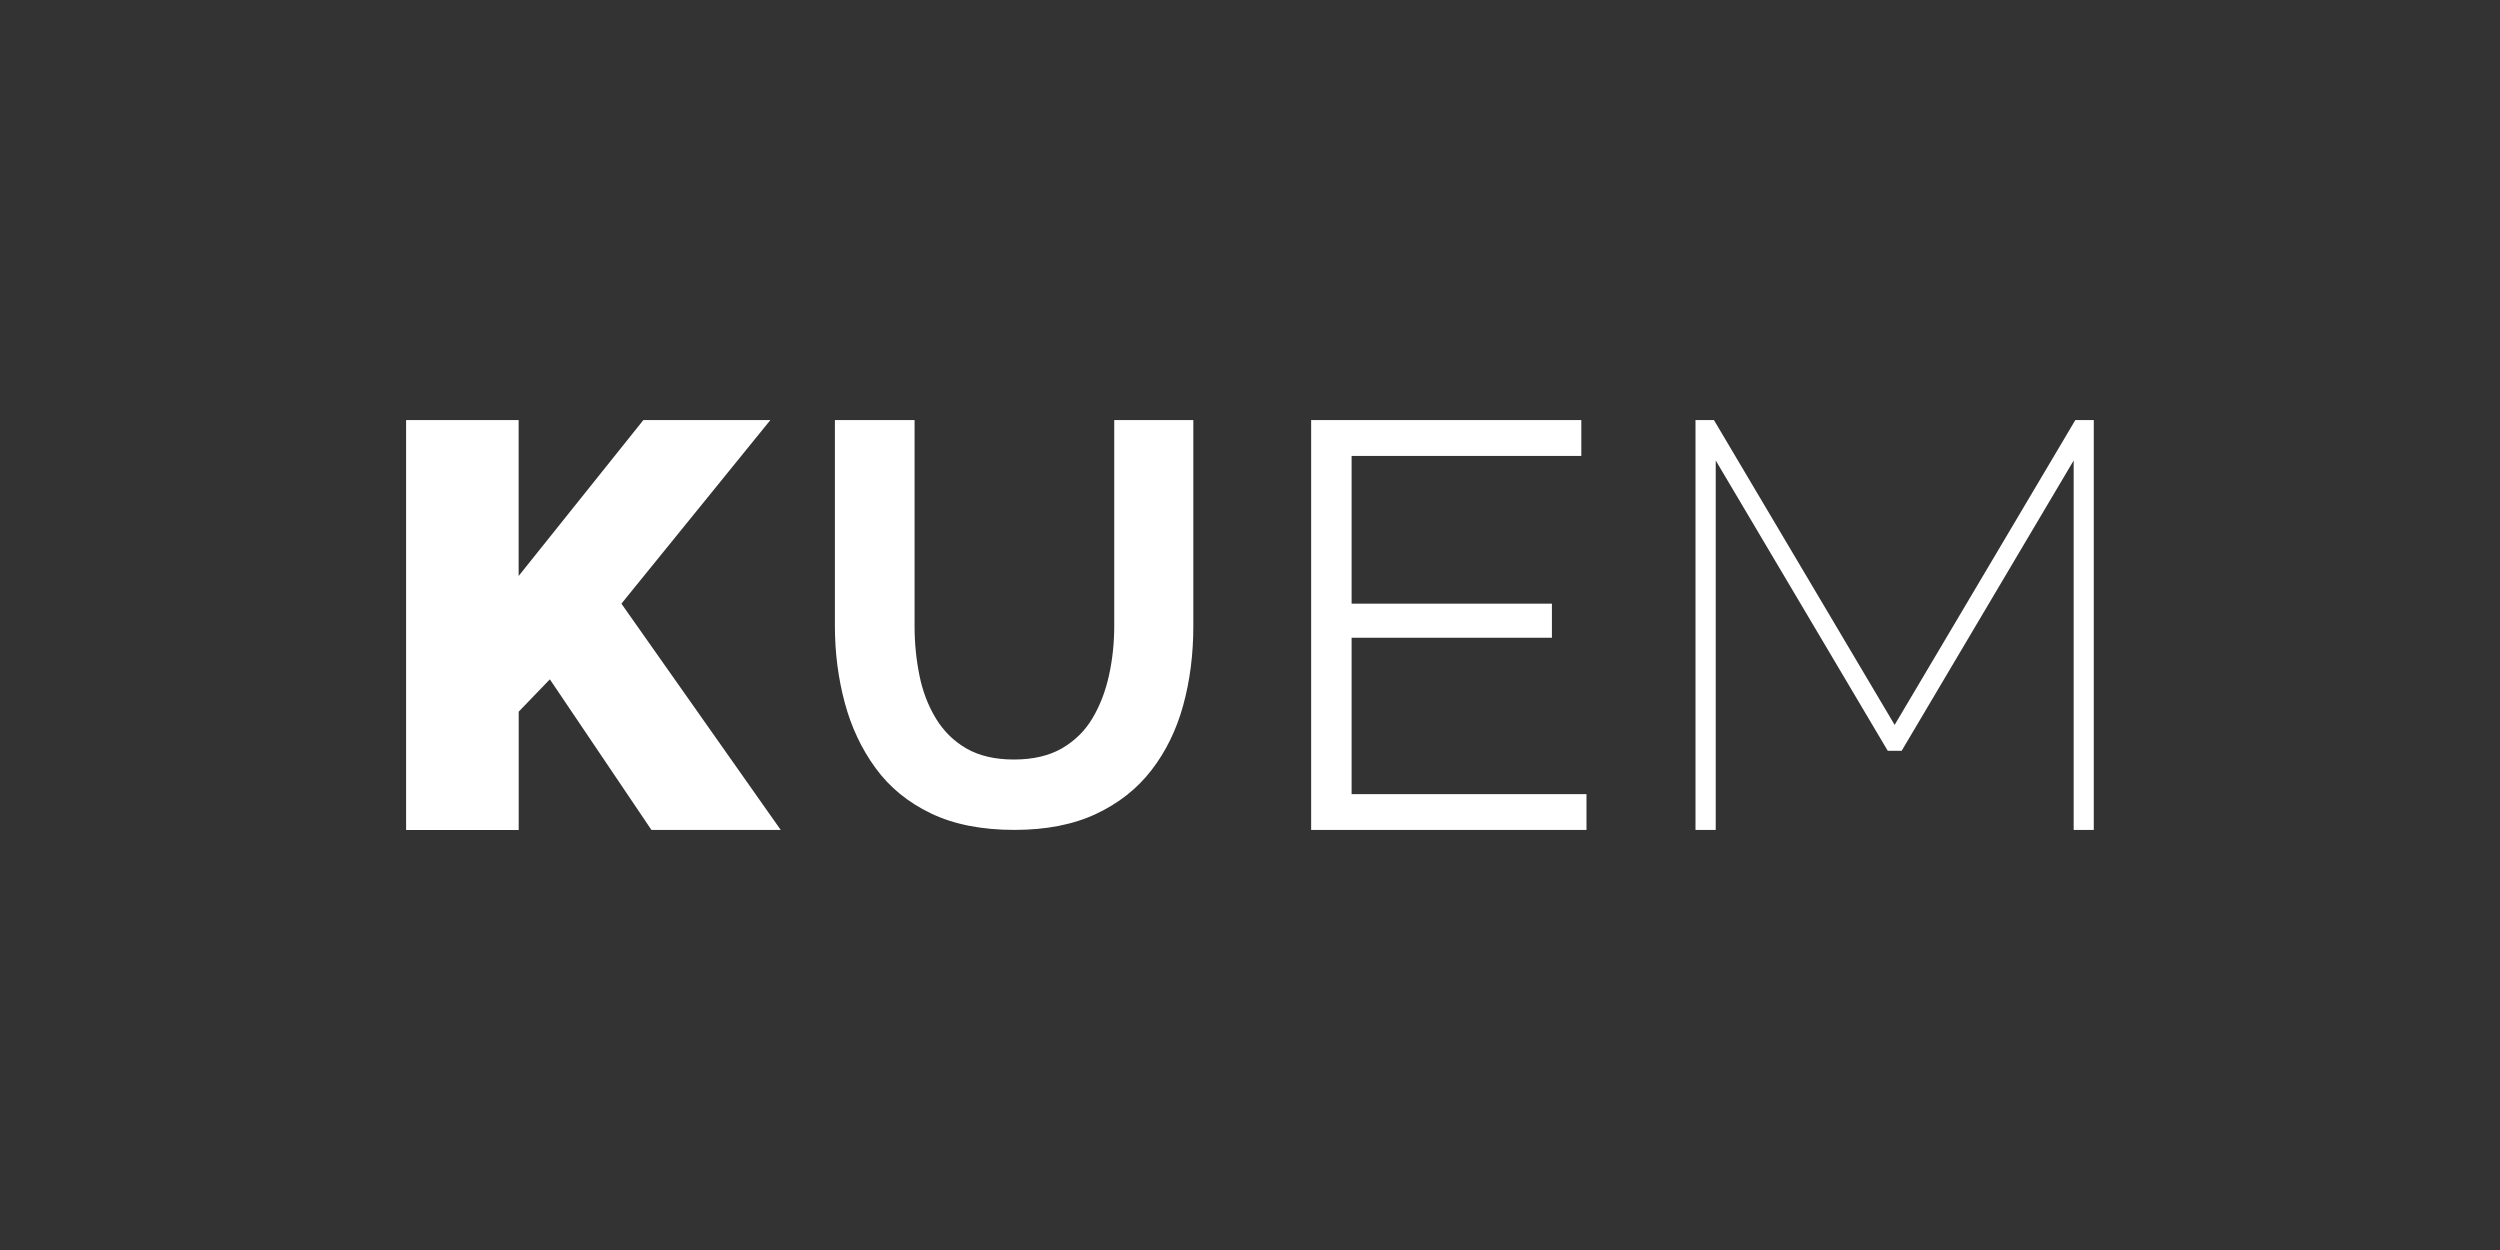 <?xml version="1.0" encoding="utf-8"?>
<!-- Generator: Adobe Illustrator 24.3.0, SVG Export Plug-In . SVG Version: 6.00 Build 0)  -->
<svg version="1.1" xmlns="http://www.w3.org/2000/svg" xmlns:xlink="http://www.w3.org/1999/xlink" x="0px" y="0px"
	 viewBox="0 0 425.2 212.6" style="enable-background:new 0 0 425.2 212.6;" xml:space="preserve">
<rect x="0" y="0" width="425.2" height="212.6" fill="#333333" stroke="none"/>
<style type="text/css">
	.st0{fill:#3D3D3D;}
	.st1{fill:#85331F;}
	.st2{fill:#4A8B75;}
	.st3{fill:#4886A8;}
	.st4{fill:#A2443F;}
	.st5{fill:#40869A;}
	.st6{fill:#204456;}
	.st7{fill:#FFFFFF;}
</style>
<g id="PODLAGA">
</g>
<g id="VSEBINA">
	<path class="st7" d="M69.07,141.15V71.45h19.14v26.51l21.21-26.51h21.6l-25.33,31.22l27.1,38.49h-21.99l-17.28-25.62l-5.3,5.5
		v20.13H69.07z"/>
	<path class="st7" d="M172.54,141.15c-5.56,0-10.29-0.93-14.19-2.8c-3.9-1.87-7.04-4.43-9.43-7.71c-2.39-3.27-4.14-6.99-5.25-11.14
		c-1.11-4.16-1.67-8.49-1.67-13.01V71.45h13.55v35.05c0,2.88,0.28,5.68,0.83,8.39c0.55,2.72,1.49,5.15,2.8,7.31
		c1.31,2.16,3.04,3.86,5.2,5.11c2.16,1.24,4.84,1.87,8.05,1.87c3.27,0,6-0.64,8.2-1.91c2.19-1.28,3.93-2.99,5.2-5.15
		c1.28-2.16,2.21-4.6,2.8-7.31c0.59-2.71,0.88-5.48,0.88-8.3V71.45h13.45v35.05c0,4.78-0.57,9.26-1.72,13.45
		c-1.15,4.19-2.95,7.87-5.4,11.04c-2.45,3.18-5.61,5.66-9.47,7.46C182.52,140.25,177.91,141.15,172.54,141.15z"/>
	<path class="st7" d="M269.83,135.06v6.09H223V71.45h45.95v6.09h-39.07v25.13h34.07v5.79h-34.07v26.61H269.83z"/>
	<path class="st7" d="M352.69,141.15V78.32l-29.26,49.38h-2.36l-29.26-49.38v62.83h-3.44V71.45h3.14l30.73,51.84l30.73-51.84h3.14
		v69.71H352.69z"/>
</g>
</svg>
